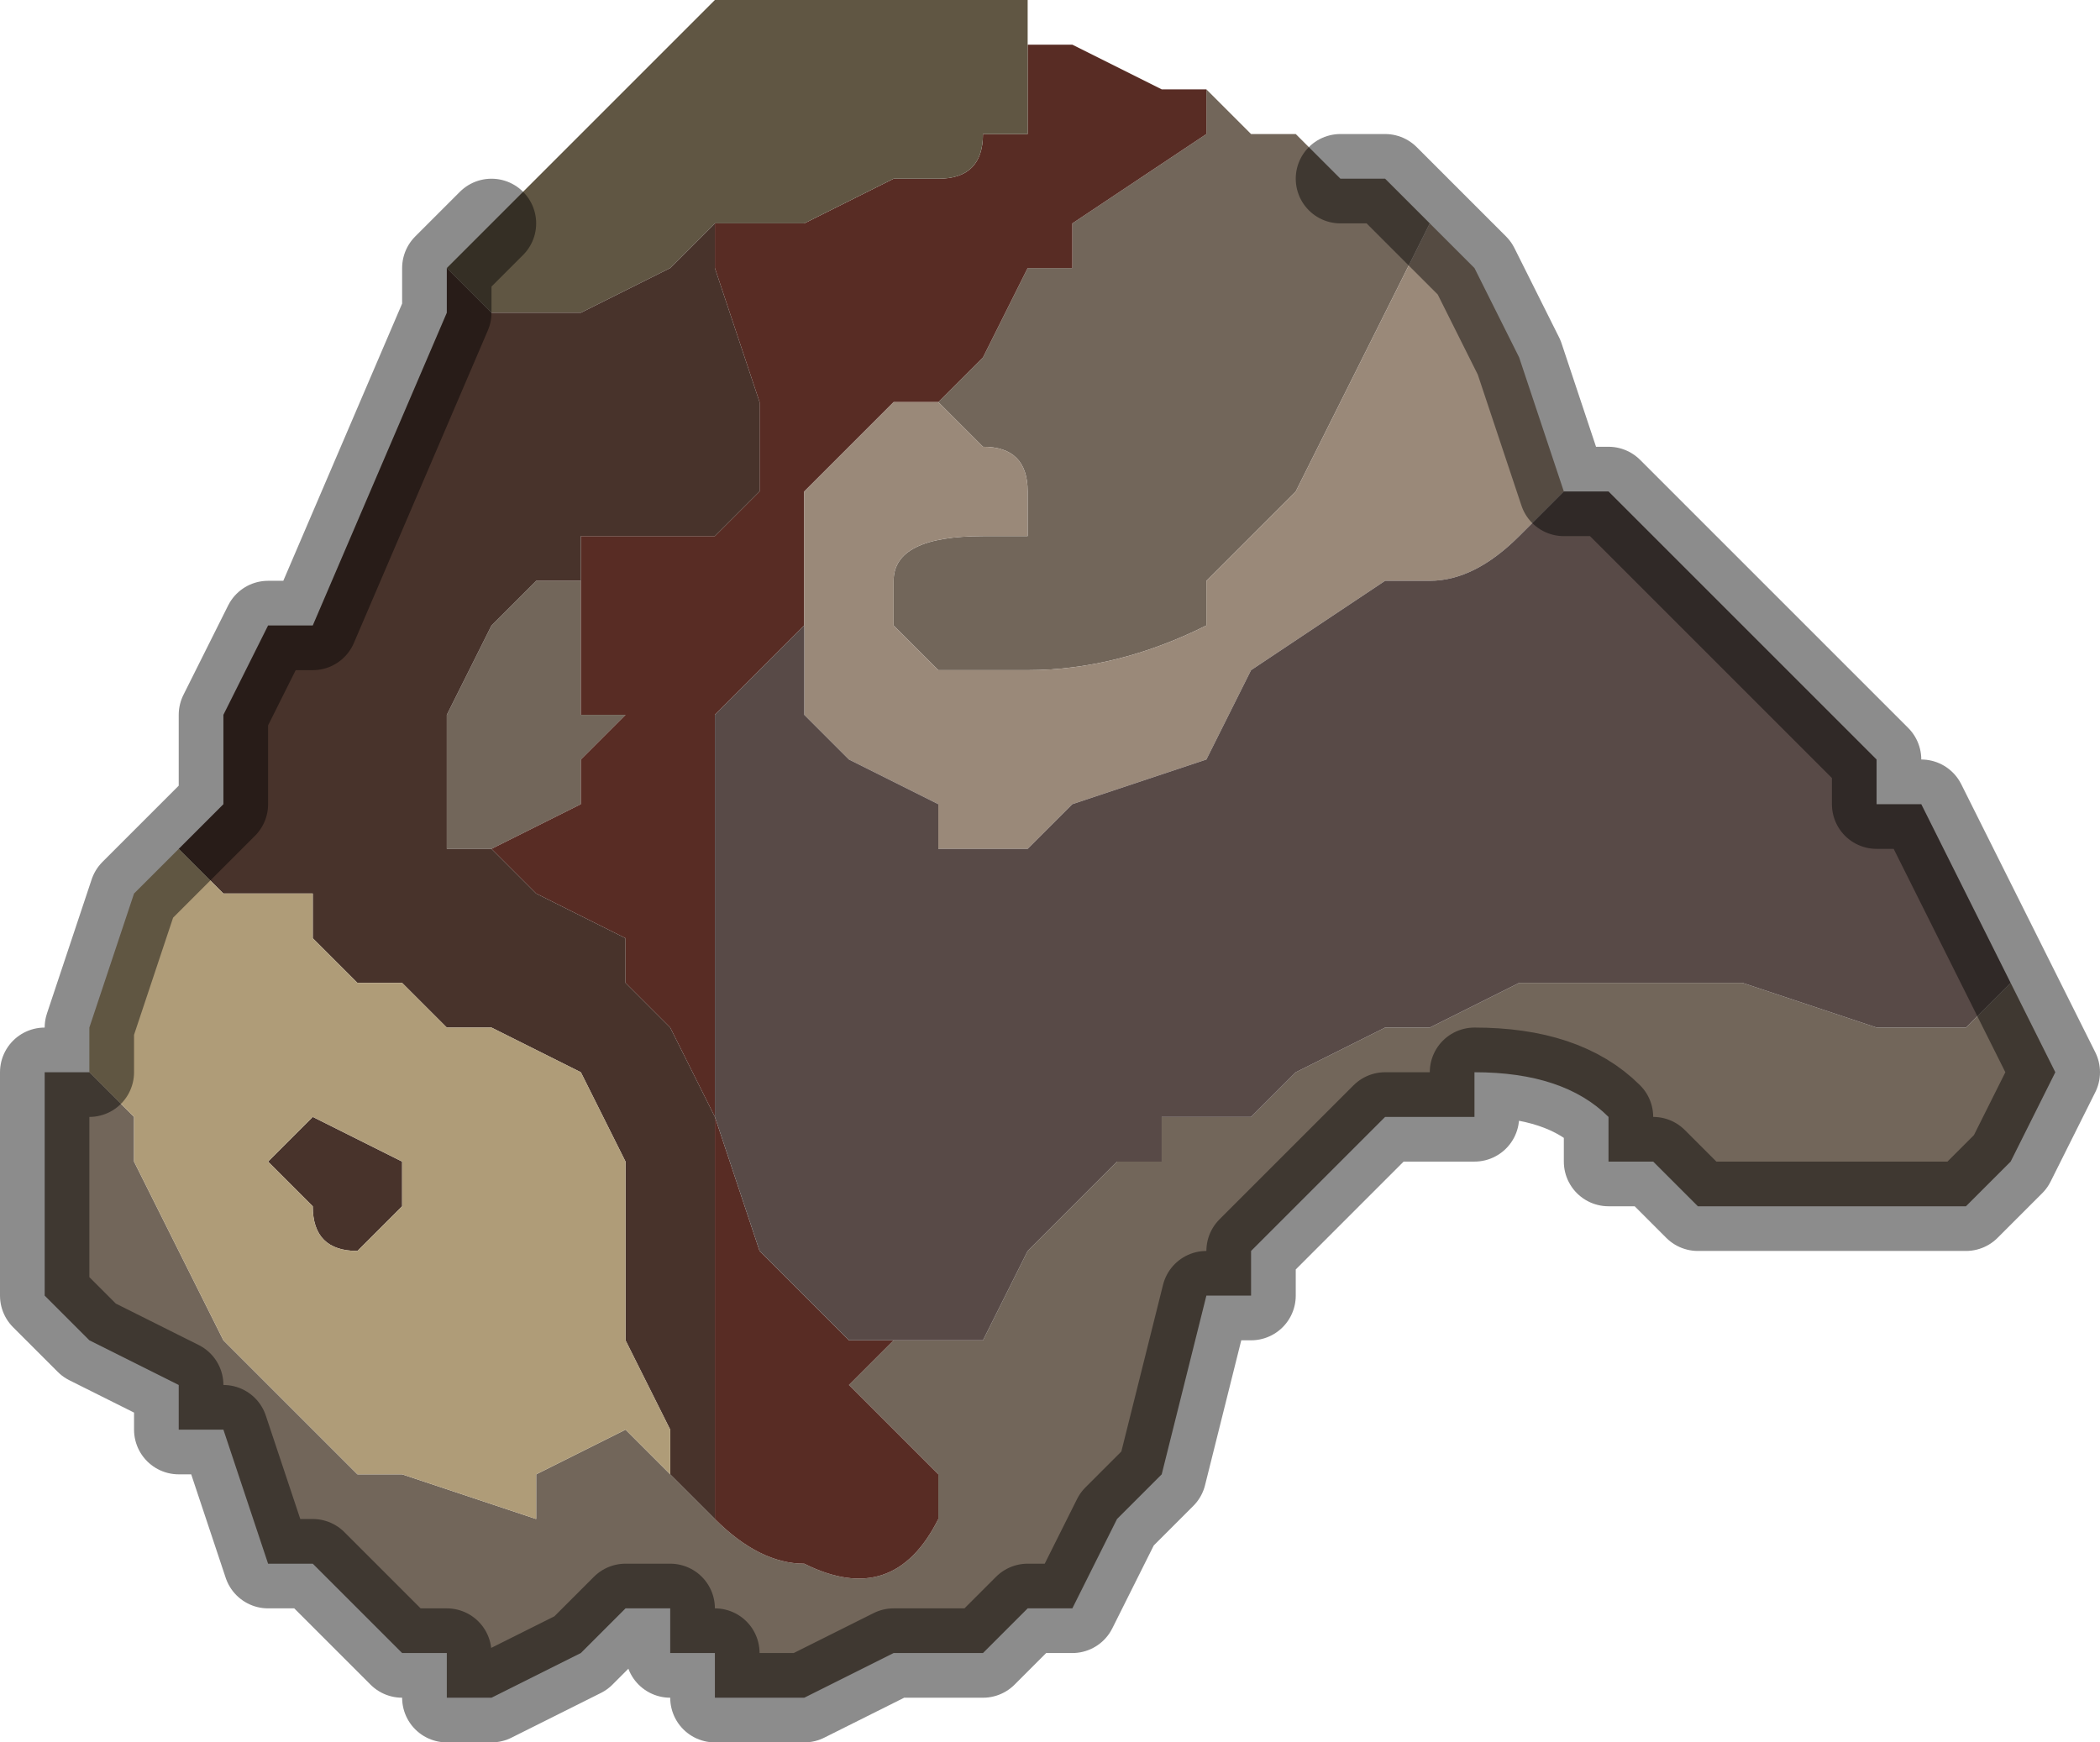 <?xml version="1.0" encoding="UTF-8" standalone="no"?>
<svg xmlns:xlink="http://www.w3.org/1999/xlink" height="1.95px" width="2.35px" xmlns="http://www.w3.org/2000/svg">
  <g transform="matrix(1.0, 0.0, 0.0, 1.0, 1.3, 1.75)">
    <path d="M0.05 -1.65 L0.1 -1.6 0.15 -1.6 0.2 -1.55 0.2 -1.55 0.25 -1.55 0.3 -1.5 0.3 -1.5 0.25 -1.4 0.2 -1.3 0.15 -1.2 0.1 -1.15 0.05 -1.1 0.05 -1.05 Q-0.05 -1.0 -0.15 -1.0 L-0.25 -1.0 -0.25 -1.0 -0.3 -1.05 -0.3 -1.1 Q-0.3 -1.15 -0.2 -1.15 L-0.2 -1.15 -0.15 -1.15 -0.15 -1.2 Q-0.15 -1.25 -0.2 -1.25 L-0.25 -1.3 -0.2 -1.35 -0.15 -1.45 -0.1 -1.45 -0.1 -1.5 0.05 -1.6 0.05 -1.65 M0.95 -0.65 L1.0 -0.55 1.0 -0.55 0.95 -0.45 0.95 -0.45 0.9 -0.4 0.9 -0.4 0.7 -0.4 0.7 -0.4 0.65 -0.4 0.6 -0.4 0.55 -0.45 0.5 -0.45 0.5 -0.5 Q0.45 -0.55 0.35 -0.55 L0.35 -0.5 0.25 -0.5 0.2 -0.45 0.2 -0.45 0.1 -0.35 0.1 -0.3 0.05 -0.3 0.0 -0.1 -0.05 -0.05 -0.1 0.05 -0.15 0.05 -0.2 0.1 -0.2 0.1 -0.3 0.1 -0.4 0.15 -0.4 0.15 -0.5 0.15 -0.5 0.1 -0.55 0.1 -0.55 0.05 -0.6 0.05 -0.6 0.05 -0.65 0.1 -0.75 0.15 -0.8 0.15 -0.8 0.1 -0.85 0.1 -0.95 0.0 -1.0 0.0 -1.05 -0.15 -1.1 -0.15 -1.1 -0.2 -1.2 -0.25 -1.2 -0.25 -1.25 -0.3 -1.25 -0.35 -1.25 -0.55 -1.2 -0.55 -1.2 -0.6 -1.2 -0.55 -1.2 -0.55 -1.15 -0.5 -1.15 -0.45 Q-1.1 -0.35 -1.05 -0.25 L-1.05 -0.25 -1.0 -0.2 -0.9 -0.1 -0.85 -0.1 -0.7 -0.05 -0.7 -0.1 -0.6 -0.15 -0.6 -0.15 -0.55 -0.1 -0.55 -0.1 -0.5 -0.05 -0.5 -0.05 Q-0.45 0.0 -0.4 0.0 L-0.4 0.0 Q-0.3 0.05 -0.25 -0.05 L-0.25 -0.1 -0.3 -0.15 -0.35 -0.2 -0.3 -0.25 -0.3 -0.25 -0.25 -0.25 -0.2 -0.25 -0.15 -0.35 -0.1 -0.4 -0.05 -0.45 0.0 -0.45 0.0 -0.5 0.1 -0.5 0.15 -0.55 0.25 -0.6 0.3 -0.6 0.4 -0.65 0.45 -0.65 0.65 -0.65 0.65 -0.65 0.8 -0.6 0.9 -0.6 0.95 -0.65 0.95 -0.65 M-0.65 -1.1 L-0.65 -0.95 -0.6 -0.95 -0.65 -0.9 -0.65 -0.85 -0.75 -0.8 -0.8 -0.8 -0.8 -0.95 -0.75 -1.05 -0.7 -1.1 -0.65 -1.1 -0.65 -1.1" fill="#72665a" fill-rule="evenodd" stroke="none"/>
    <path d="M-0.15 -1.75 L-0.15 -1.7 -0.1 -1.7 0.0 -1.65 0.05 -1.65 0.05 -1.6 -0.1 -1.5 -0.1 -1.45 -0.15 -1.45 -0.2 -1.35 -0.25 -1.3 -0.3 -1.3 -0.3 -1.3 -0.4 -1.2 -0.4 -1.2 -0.4 -1.05 -0.5 -0.95 -0.5 -0.9 -0.5 -0.75 -0.5 -0.6 -0.5 -0.5 -0.45 -0.35 -0.4 -0.3 -0.35 -0.25 -0.3 -0.25 -0.35 -0.2 -0.3 -0.15 -0.25 -0.1 -0.25 -0.05 Q-0.3 0.05 -0.4 0.0 L-0.4 0.0 Q-0.45 0.0 -0.5 -0.05 L-0.5 -0.25 -0.5 -0.35 -0.5 -0.5 -0.55 -0.6 -0.6 -0.65 -0.6 -0.7 -0.7 -0.75 -0.75 -0.8 -0.75 -0.8 -0.65 -0.85 -0.65 -0.9 -0.6 -0.95 -0.65 -0.95 -0.65 -1.1 Q-0.65 -1.1 -0.65 -1.15 L-0.6 -1.15 -0.5 -1.15 -0.5 -1.15 -0.45 -1.2 -0.45 -1.25 Q-0.45 -1.25 -0.45 -1.3 L-0.5 -1.45 -0.5 -1.5 -0.4 -1.5 -0.3 -1.55 -0.25 -1.55 Q-0.2 -1.55 -0.2 -1.6 L-0.15 -1.6 Q-0.15 -1.65 -0.15 -1.75" fill="#582c24" fill-rule="evenodd" stroke="none"/>
    <path d="M0.3 -1.5 L0.3 -1.5 0.35 -1.45 0.4 -1.35 0.45 -1.2 0.45 -1.2 0.4 -1.15 Q0.35 -1.1 0.3 -1.1 L0.25 -1.1 0.1 -1.0 0.05 -0.9 -0.1 -0.85 -0.15 -0.8 -0.25 -0.8 -0.25 -0.85 -0.35 -0.9 -0.35 -0.9 -0.4 -0.95 -0.4 -1.0 -0.4 -1.05 -0.4 -1.2 -0.4 -1.2 -0.3 -1.3 -0.3 -1.3 -0.25 -1.3 -0.2 -1.25 Q-0.15 -1.25 -0.15 -1.2 L-0.15 -1.15 -0.2 -1.15 -0.2 -1.15 Q-0.3 -1.15 -0.3 -1.1 L-0.3 -1.05 -0.25 -1.0 -0.25 -1.0 -0.15 -1.0 Q-0.05 -1.0 0.05 -1.05 L0.05 -1.1 0.1 -1.15 0.15 -1.2 0.2 -1.3 0.25 -1.4 0.3 -1.5" fill="#9a8979" fill-rule="evenodd" stroke="none"/>
    <path d="M0.45 -1.2 L0.5 -1.2 0.5 -1.2 0.55 -1.15 0.55 -1.15 0.6 -1.1 0.65 -1.05 0.65 -1.05 0.8 -0.9 0.8 -0.85 0.85 -0.85 0.95 -0.65 0.95 -0.65 0.95 -0.65 0.9 -0.6 0.8 -0.6 0.65 -0.65 0.65 -0.65 0.45 -0.65 0.4 -0.65 0.3 -0.6 0.25 -0.6 0.15 -0.55 0.1 -0.5 0.0 -0.5 0.0 -0.45 -0.05 -0.45 -0.1 -0.4 -0.15 -0.35 -0.2 -0.25 -0.25 -0.25 -0.3 -0.25 -0.3 -0.25 -0.35 -0.25 -0.4 -0.3 -0.45 -0.35 -0.5 -0.5 -0.5 -0.6 -0.5 -0.75 -0.5 -0.9 -0.5 -0.95 -0.4 -1.05 -0.4 -1.0 -0.4 -0.95 -0.35 -0.9 -0.35 -0.9 -0.25 -0.85 -0.25 -0.8 -0.15 -0.8 -0.1 -0.85 0.05 -0.9 0.1 -1.0 0.25 -1.1 0.3 -1.1 Q0.35 -1.1 0.4 -1.15 L0.45 -1.2 0.45 -1.2" fill="#584a47" fill-rule="evenodd" stroke="none"/>
    <path d="M-0.8 -1.45 L-0.75 -1.5 -0.7 -1.55 -0.55 -1.7 -0.55 -1.7 -0.5 -1.75 -0.5 -1.75 -0.3 -1.75 -0.25 -1.75 -0.25 -1.75 -0.2 -1.75 -0.2 -1.75 -0.15 -1.75 Q-0.15 -1.65 -0.15 -1.6 L-0.2 -1.6 Q-0.2 -1.55 -0.25 -1.55 L-0.3 -1.55 -0.4 -1.5 -0.5 -1.5 -0.55 -1.45 -0.65 -1.4 Q-0.7 -1.4 -0.75 -1.4 L-0.8 -1.45" fill="#605643" fill-rule="evenodd" stroke="none"/>
    <path d="M-1.1 -0.8 L-1.05 -0.85 -1.05 -0.95 -1.0 -1.05 -0.95 -1.05 -0.8 -1.4 -0.8 -1.45 -0.75 -1.4 Q-0.7 -1.4 -0.65 -1.4 L-0.55 -1.45 -0.5 -1.5 -0.5 -1.45 -0.45 -1.3 Q-0.45 -1.25 -0.45 -1.25 L-0.45 -1.2 -0.5 -1.15 -0.5 -1.15 -0.6 -1.15 -0.65 -1.15 Q-0.65 -1.1 -0.65 -1.1 L-0.65 -1.1 -0.7 -1.1 -0.75 -1.05 -0.8 -0.95 -0.8 -0.8 -0.75 -0.8 -0.75 -0.8 -0.7 -0.75 -0.6 -0.7 -0.6 -0.65 -0.55 -0.6 -0.5 -0.5 -0.5 -0.35 -0.5 -0.25 -0.5 -0.05 -0.5 -0.05 -0.55 -0.1 -0.55 -0.1 -0.55 -0.15 -0.6 -0.25 -0.6 -0.35 -0.6 -0.45 -0.65 -0.55 -0.75 -0.6 -0.8 -0.6 -0.85 -0.65 -0.9 -0.65 -0.95 -0.7 -0.95 -0.75 -1.0 -0.75 -1.0 -0.75 -1.05 -0.75 -1.1 -0.8 M-1.0 -0.45 L-0.95 -0.5 -0.95 -0.5 -0.85 -0.45 -0.85 -0.4 -0.9 -0.35 Q-0.95 -0.35 -0.95 -0.4 L-1.0 -0.45 -1.0 -0.45" fill="#48332b" fill-rule="evenodd" stroke="none"/>
    <path d="M-1.2 -0.6 L-1.15 -0.75 -1.1 -0.8 -1.05 -0.75 -1.0 -0.75 -1.0 -0.75 -0.95 -0.75 -0.95 -0.7 -0.9 -0.65 -0.85 -0.65 -0.8 -0.6 -0.75 -0.6 -0.65 -0.55 -0.6 -0.45 -0.6 -0.35 -0.6 -0.25 -0.55 -0.15 -0.55 -0.1 -0.6 -0.15 -0.6 -0.15 -0.7 -0.1 -0.7 -0.05 -0.85 -0.1 -0.9 -0.1 -1.0 -0.2 -1.05 -0.25 -1.05 -0.25 Q-1.1 -0.35 -1.15 -0.45 L-1.15 -0.5 -1.2 -0.55 -1.2 -0.55 -1.2 -0.6 M-1.0 -0.45 L-1.0 -0.45 -0.95 -0.4 Q-0.95 -0.35 -0.9 -0.35 L-0.85 -0.4 -0.85 -0.45 -0.95 -0.5 -0.95 -0.5 -1.0 -0.45" fill="#af9c78" fill-rule="evenodd" stroke="none"/>
    <path d="M0.2 -1.55 L0.25 -1.55 0.3 -1.5 0.3 -1.5 0.3 -1.5 0.35 -1.45 0.4 -1.35 0.45 -1.2 0.5 -1.2 0.5 -1.2 0.55 -1.15 0.55 -1.15 0.6 -1.1 0.65 -1.05 0.65 -1.05 0.8 -0.9 0.8 -0.85 0.85 -0.85 0.95 -0.65 0.95 -0.65 1.0 -0.55 1.0 -0.55 0.95 -0.45 0.95 -0.45 0.9 -0.4 0.9 -0.4 0.7 -0.4 0.7 -0.4 0.65 -0.4 0.6 -0.4 0.55 -0.45 0.5 -0.45 0.5 -0.5 Q0.45 -0.55 0.35 -0.55 L0.35 -0.5 0.25 -0.5 0.2 -0.45 0.2 -0.45 0.1 -0.35 0.1 -0.3 0.05 -0.3 0.0 -0.1 -0.05 -0.05 -0.1 0.05 -0.15 0.05 -0.2 0.1 -0.2 0.1 -0.3 0.1 -0.4 0.15 -0.4 0.15 -0.5 0.15 -0.5 0.1 -0.55 0.1 -0.55 0.05 -0.6 0.05 -0.6 0.05 -0.65 0.1 -0.75 0.15 -0.8 0.15 -0.8 0.1 -0.85 0.1 -0.95 0.0 -1.0 0.0 -1.05 -0.15 -1.1 -0.15 -1.1 -0.2 -1.2 -0.25 -1.2 -0.25 -1.25 -0.3 -1.25 -0.35 -1.25 -0.55 -1.2 -0.55 -1.2 -0.6 -1.15 -0.75 -1.1 -0.8 -1.05 -0.85 -1.05 -0.95 -1.0 -1.05 -0.95 -1.05 -0.8 -1.4 -0.8 -1.45 -0.75 -1.5" fill="none" stroke="#000000" stroke-linecap="round" stroke-linejoin="round" stroke-opacity="0.451" stroke-width="0.1"/>
  </g>
</svg>
